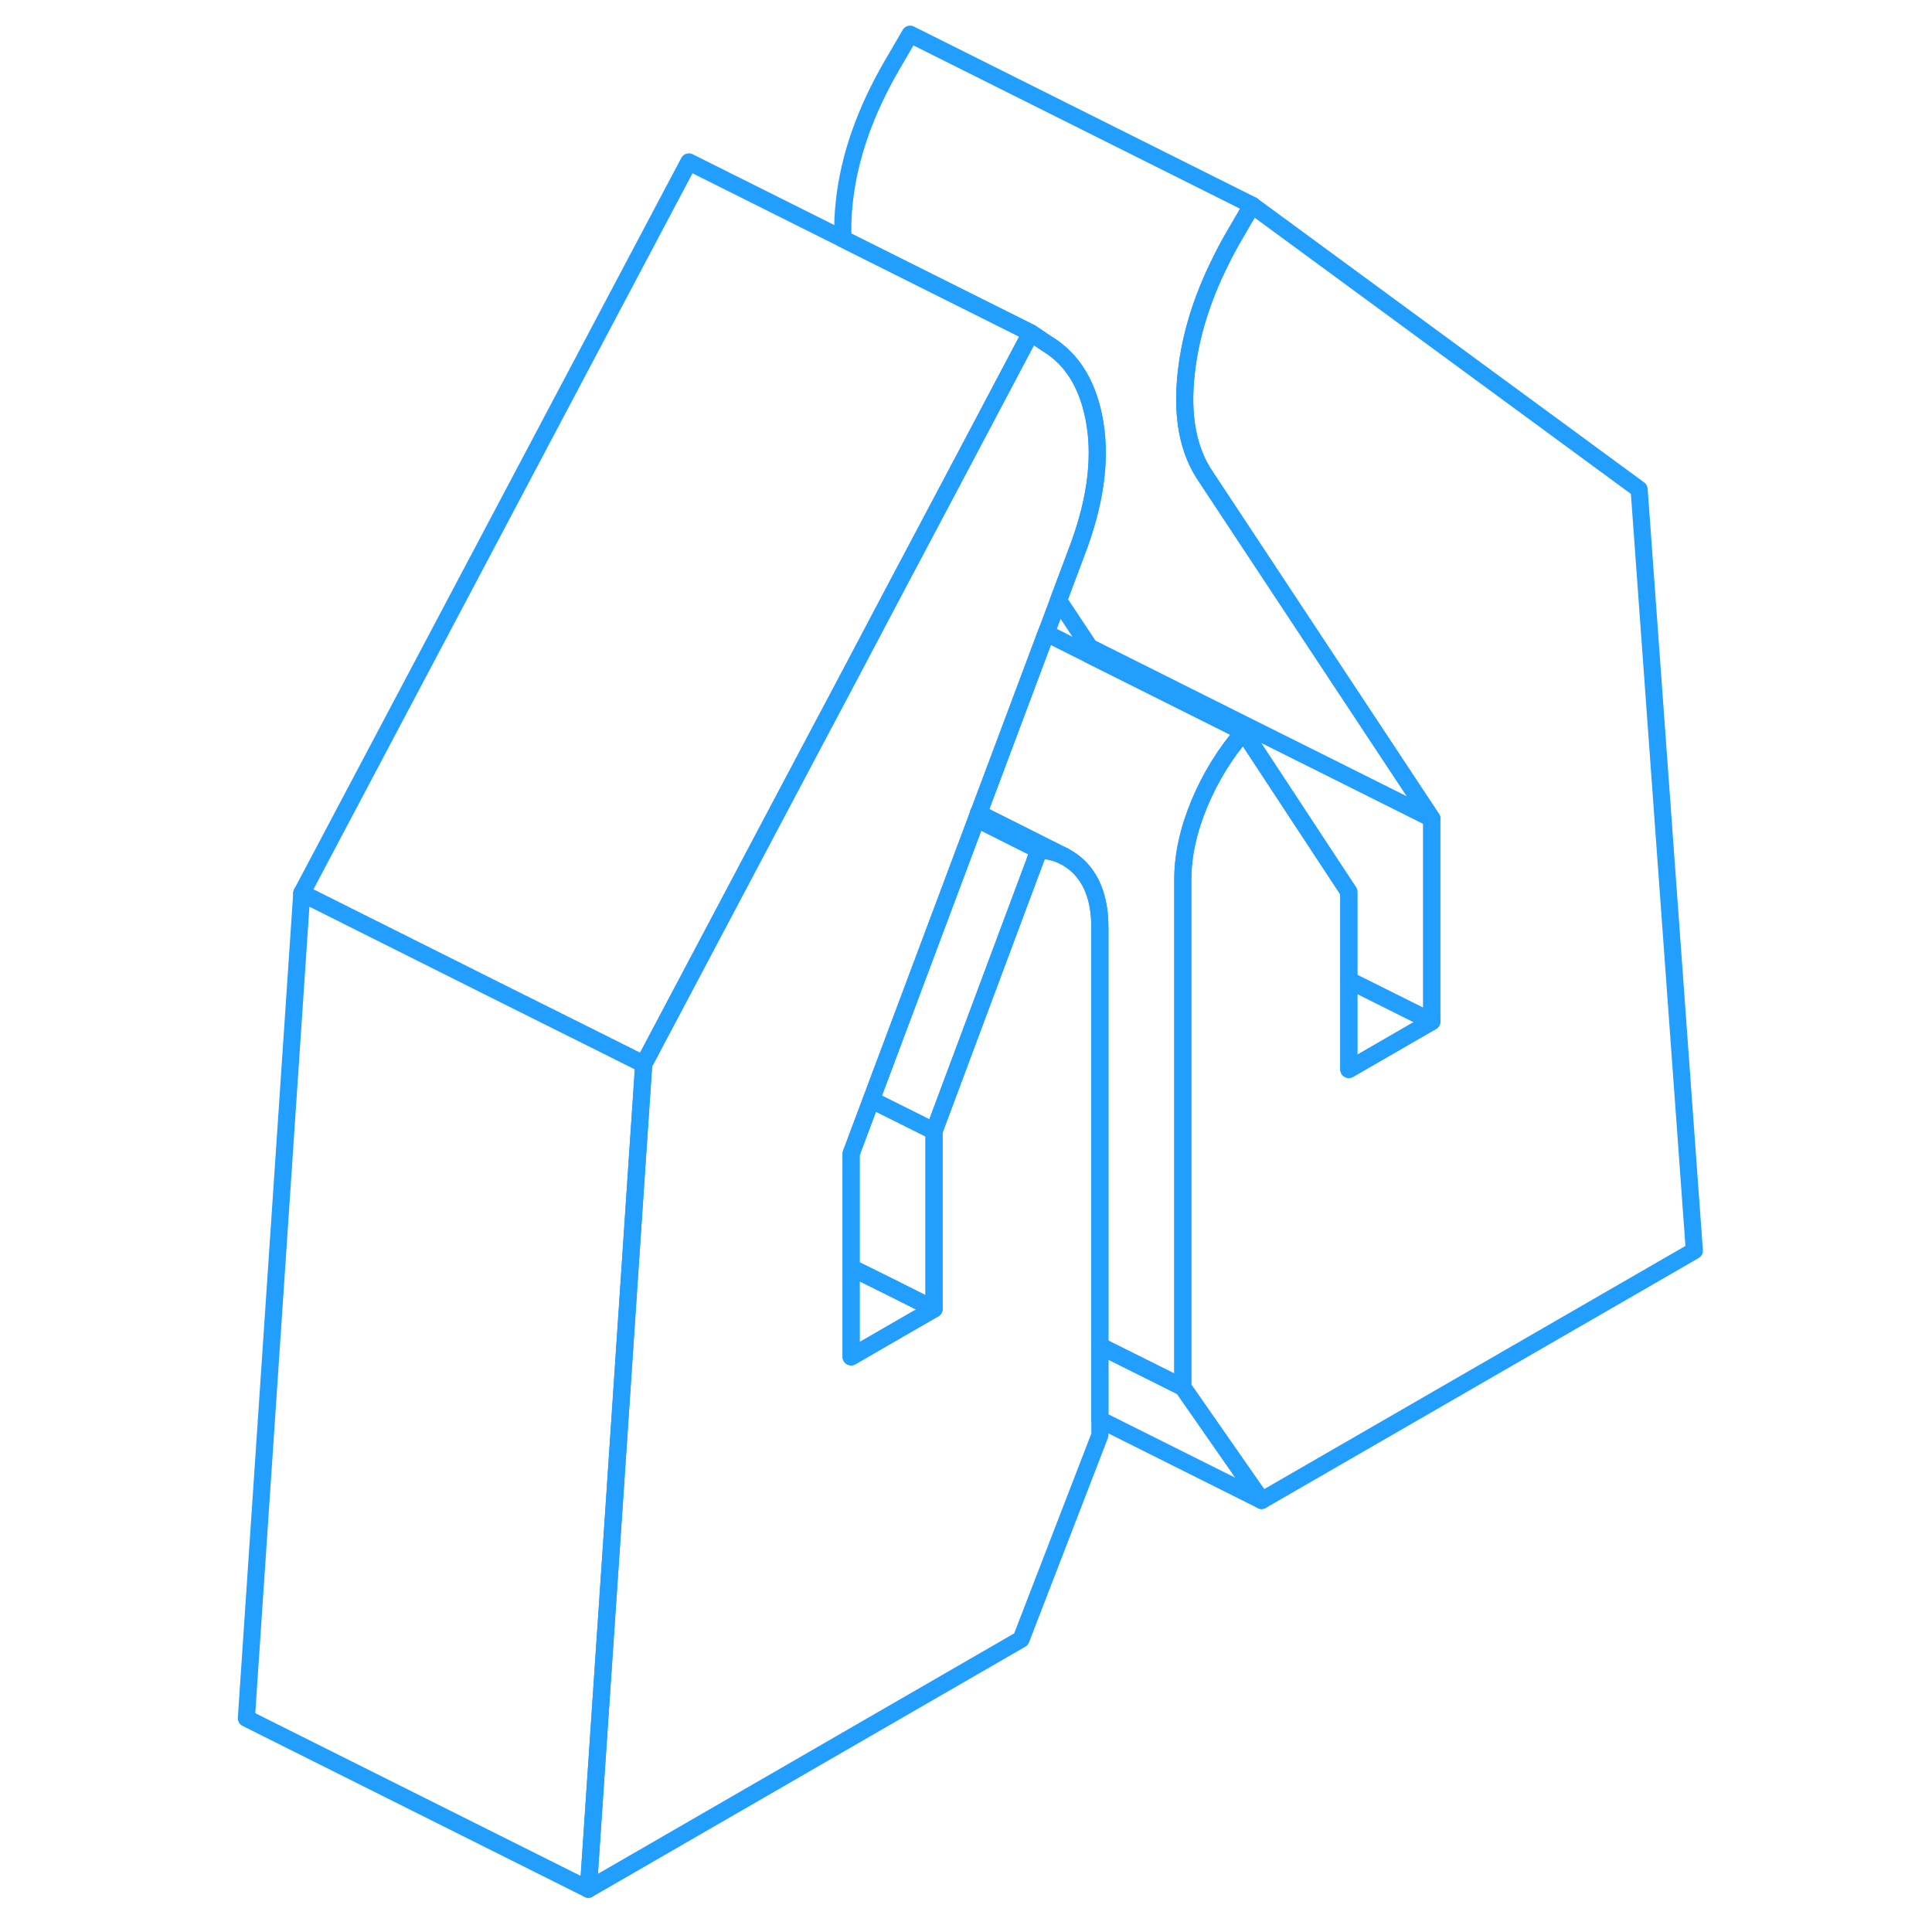 <svg width="48" height="48" viewBox="0 0 90 113" fill="none" xmlns="http://www.w3.org/2000/svg" stroke-width="1px" stroke-linecap="round" stroke-linejoin="round"><path d="M52.83 54.25V83.94L48.22 95.88L22.91 110.5L24.42 88.08L25.77 67.88L26.15 62.24L28.06 58.63L32.83 49.62L36.23 43.2L37.75 40.34L41.51 33.22L41.63 33L44.92 26.79L48.79 19.47L49.76 20.12C51.27 21.04 52.2 22.61 52.55 24.82C52.9 27.03 52.53 29.53 51.46 32.31L50.41 35.11L49.69 37.03L47.39 43.17L45.74 47.57L45.62 47.89L39.46 64.33L38.28 67.48V79.36L41.93 77.25L43.13 76.56V66.16L48.44 51.94L49.27 49.72C49.82 49.74 50.31 49.86 50.76 50.09C50.91 50.17 51.05 50.26 51.19 50.36C51.42 50.52 51.63 50.71 51.82 50.94C52.49 51.73 52.83 52.83 52.83 54.25Z" stroke="#229EFF" stroke-linejoin="round"/><path d="M87.6 73.15L62.29 87.76L57.68 81.14V51.45C57.68 50.03 58.01 48.54 58.65 47C59.3 45.45 60.16 44.05 61.24 42.81L66.73 51.16L67.39 52.16V62.55L67.55 62.46L72.24 59.75V47.87L65.78 38.1L59.06 27.93C57.98 26.38 57.59 24.32 57.89 21.74C58.13 19.63 58.79 17.49 59.87 15.32C60.11 14.82 60.38 14.32 60.67 13.82L61.73 12L84.37 28.62L87.6 73.15Z" stroke="#229EFF" stroke-linejoin="round"/><path d="M72.241 59.75L67.551 62.46L67.391 62.55V57.33L72.241 59.75Z" stroke="#229EFF" stroke-linejoin="round"/><path d="M43.13 66.16V76.56L40.56 75.27L38.28 74.14V67.48L39.46 64.33L43.13 66.16Z" stroke="#229EFF" stroke-linejoin="round"/><path d="M26.15 62.24L25.77 67.88L24.42 88.08L22.91 110.5L2.91 100.5L6.15 52.24L18.28 58.31L23.13 60.73L26.15 62.24Z" stroke="#229EFF" stroke-linejoin="round"/><path d="M48.79 19.47L44.92 26.79L41.63 33L41.51 33.22L37.75 40.34L36.23 43.2L32.83 49.62L28.06 58.63L26.15 62.24L23.13 60.73L18.28 58.31L6.15 52.24L28.79 9.47L48.79 19.47Z" stroke="#229EFF" stroke-linejoin="round"/><path d="M43.13 76.56L41.93 77.25L38.28 79.36V74.14L40.56 75.27L43.13 76.56Z" stroke="#229EFF" stroke-linejoin="round"/><path d="M72.24 47.87L66.28 44.89L61.41 42.46L52.24 37.87L50.41 35.11L51.46 32.31C52.53 29.53 52.9 27.03 52.55 24.82C52.2 22.61 51.27 21.04 49.76 20.12L48.79 19.47L37.81 13.98C37.77 13.28 37.8 12.53 37.89 11.74C38.18 9.15 39.11 6.51 40.67 3.82L41.73 2L61.73 12L60.67 13.82C60.38 14.32 60.11 14.82 59.87 15.32C58.79 17.49 58.13 19.63 57.89 21.74C57.59 24.32 57.98 26.38 59.06 27.93L65.78 38.1L72.24 47.87Z" stroke="#229EFF" stroke-linejoin="round"/><path d="M61.24 42.81C60.16 44.05 59.3 45.45 58.65 47C58.01 48.54 57.68 50.03 57.68 51.45V81.14L52.83 78.72V54.25C52.83 52.83 52.49 51.73 51.82 50.94C51.63 50.71 51.42 50.52 51.19 50.36C51.05 50.26 50.91 50.17 50.76 50.09L45.74 47.57L47.39 43.17L49.69 37.03L52.24 38.31L61.24 42.81Z" stroke="#229EFF" stroke-linejoin="round"/><path d="M62.29 87.76L52.83 83.03V78.72L57.68 81.14L62.29 87.76Z" stroke="#229EFF" stroke-linejoin="round"/><path d="M49.27 49.72L48.44 51.94L43.13 66.16L39.46 64.33L45.62 47.89L47.39 48.78L49.27 49.72Z" stroke="#229EFF" stroke-linejoin="round"/><path d="M72.24 47.87V59.75L67.39 57.33V52.16L66.73 51.16L61.24 42.81L52.24 38.31V37.87L61.41 42.46L66.28 44.89L72.24 47.87Z" stroke="#229EFF" stroke-linejoin="round"/><path d="M50.76 50.09C50.31 49.86 49.82 49.74 49.27 49.72L47.39 48.78L45.62 47.89L45.74 47.57L50.76 50.09Z" stroke="#229EFF" stroke-linejoin="round"/><path d="M45.74 47.57L45.72 47.56" stroke="#229EFF" stroke-linejoin="round"/></svg>
